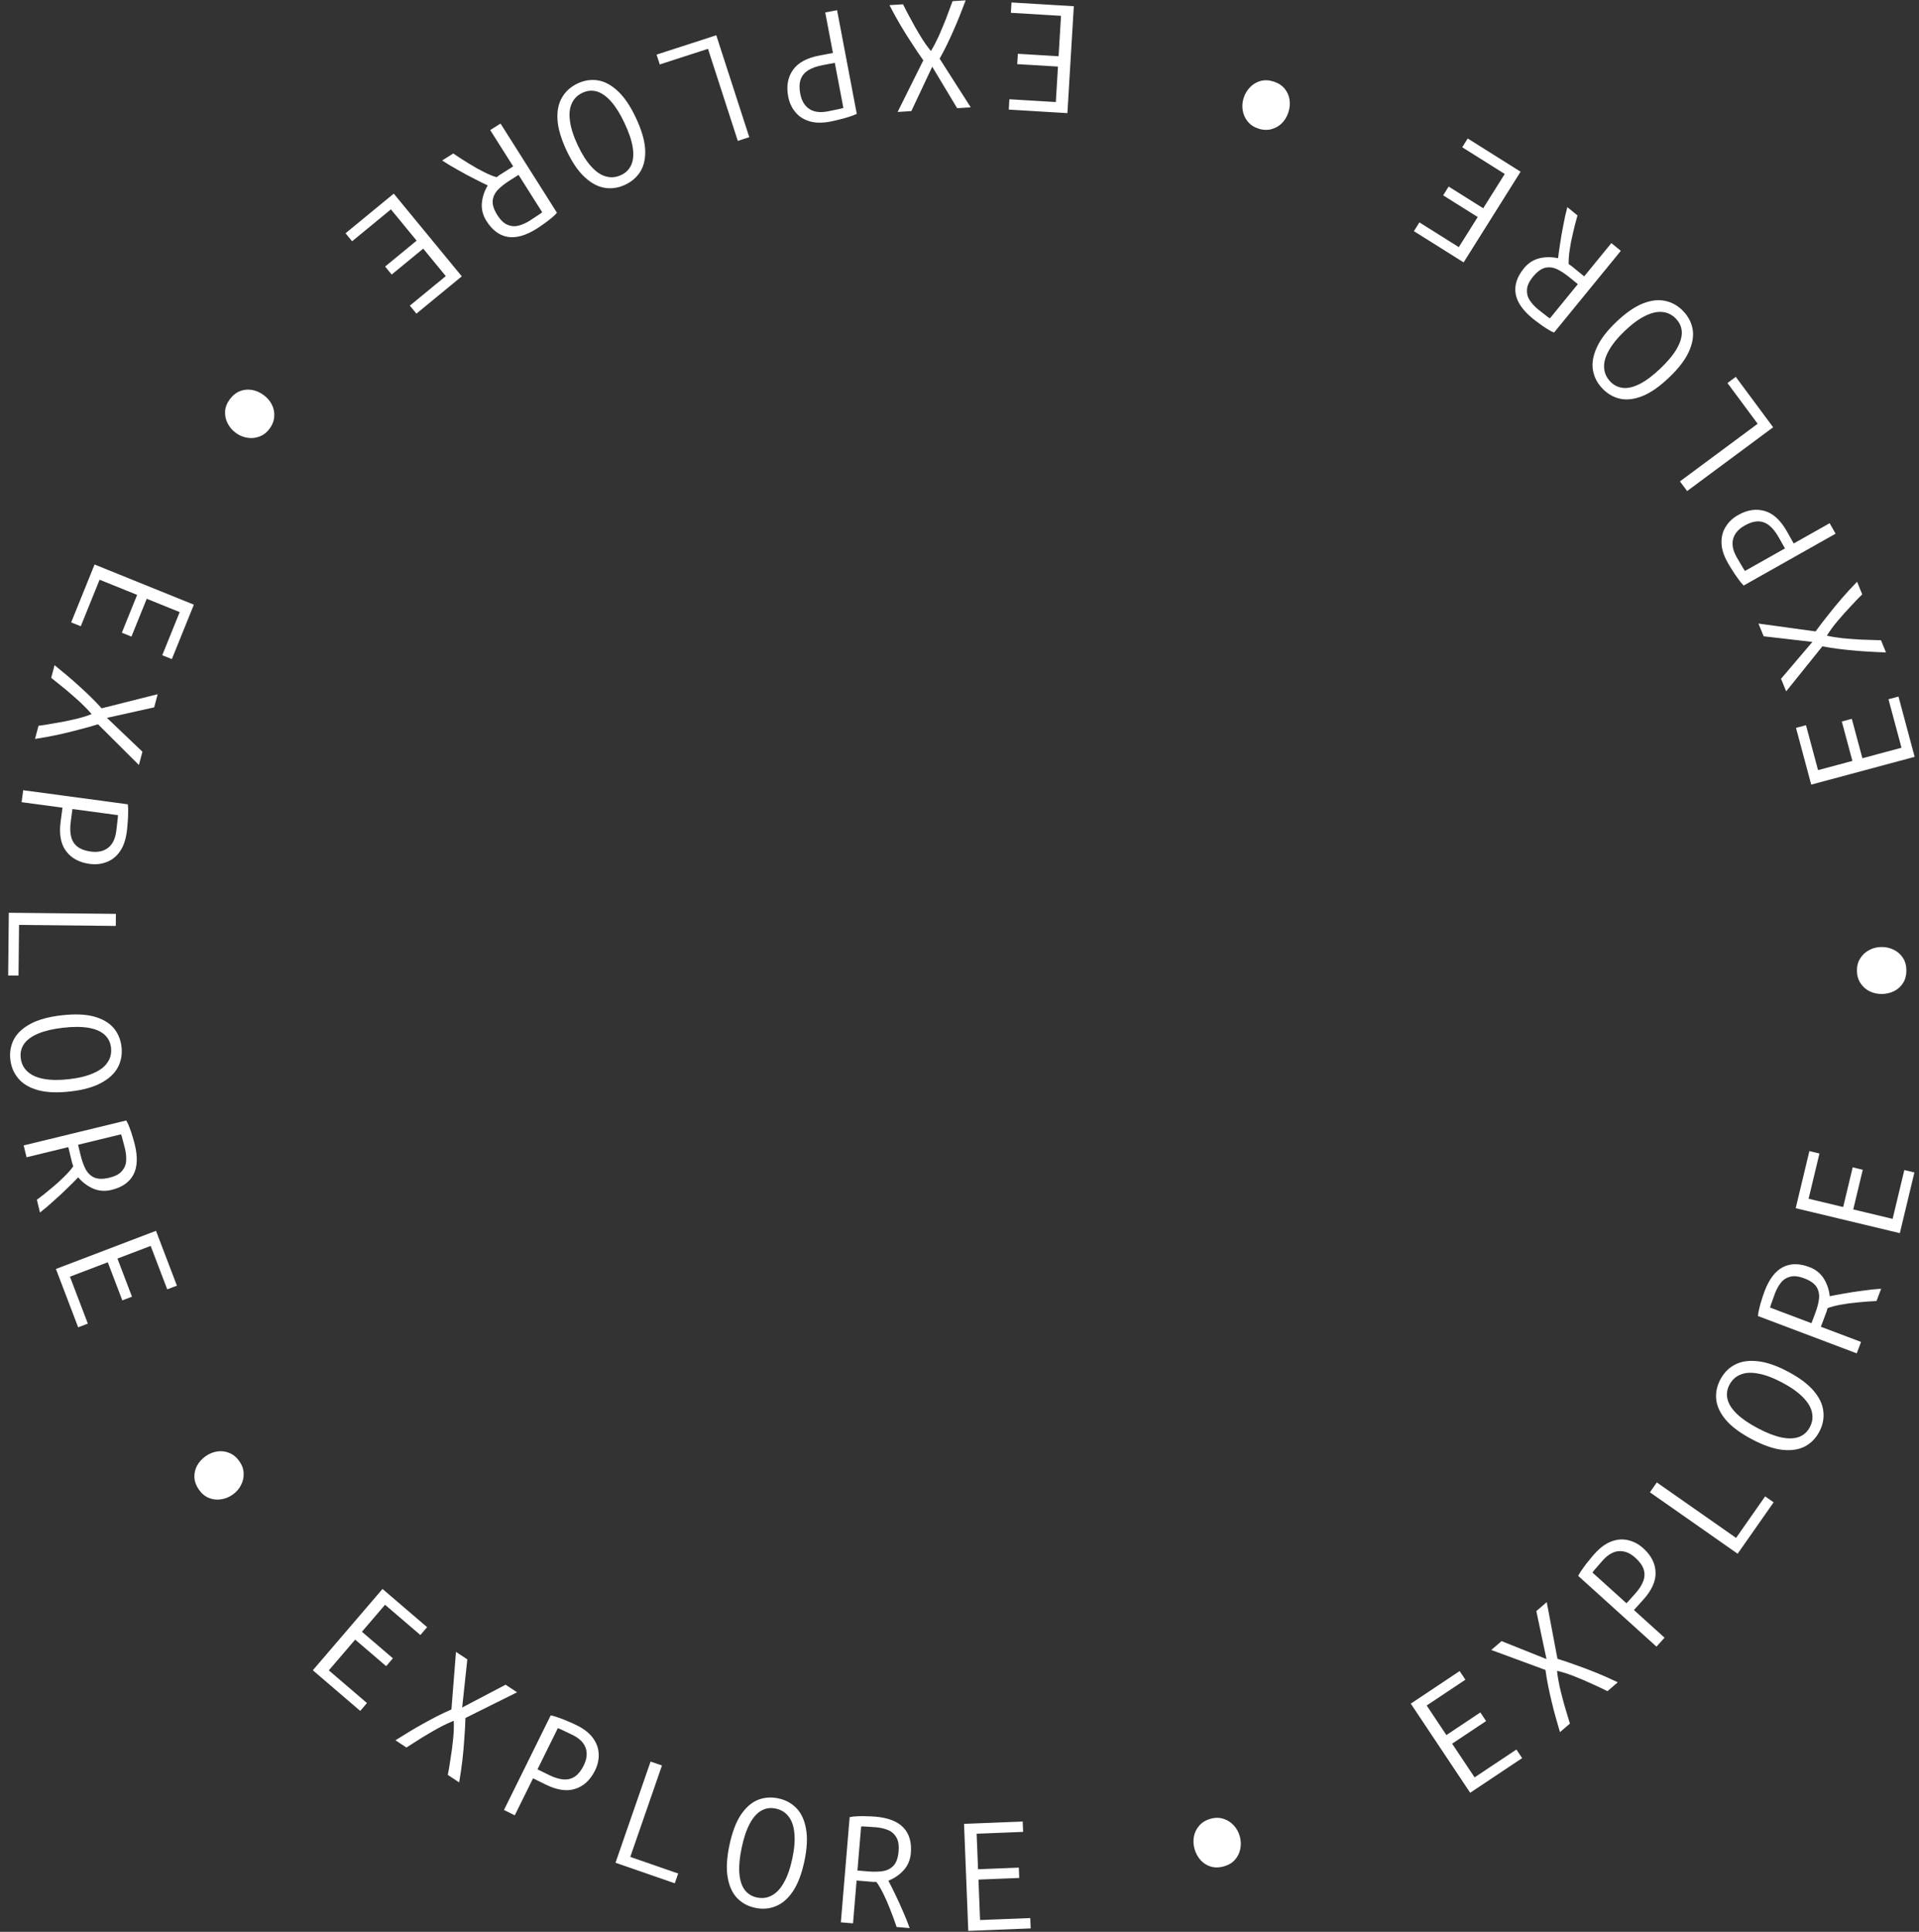 <svg width="298" height="300" viewBox="0 0 298 300" fill="none" xmlns="http://www.w3.org/2000/svg">
<rect x="0" y="0" width="298" height="300" fill="#333333" stroke="none"/>
<path d="M228.304 278.405L219.08 264.565L226.668 259.507L227.56 260.845L221.549 264.852L224.611 269.445L229.883 265.931L230.775 267.269L225.502 270.783L228.99 276.015L235.48 271.689L236.372 273.027L228.304 278.405ZM242.245 268.994C242.017 268.24 241.796 267.47 241.582 266.682C241.357 265.883 241.149 265.079 240.959 264.271C240.759 263.451 240.575 262.627 240.409 261.798C240.243 260.969 240.105 260.147 239.995 259.334L231.579 256.231L233.178 254.851L240.153 257.644L238.574 250.194L240.191 248.798L241.858 257.599C242.868 257.911 243.886 258.259 244.913 258.64C245.941 259 246.979 259.394 248.025 259.822C249.071 260.251 250.136 260.726 251.221 261.248L249.622 262.628C248.977 262.297 248.21 261.934 247.32 261.54C246.432 261.123 245.508 260.726 244.549 260.349C243.579 259.96 242.659 259.666 241.789 259.466C241.868 260.243 242.01 261.093 242.214 262.015C242.431 262.928 242.673 263.87 242.942 264.843C243.223 265.805 243.506 266.744 243.79 267.662L242.245 268.994ZM257.233 255.712L245.072 244.72C245.278 244.325 245.535 243.921 245.843 243.509C246.139 243.086 246.447 242.685 246.768 242.307C247.088 241.905 247.376 241.562 247.634 241.277C248.503 240.316 249.382 239.677 250.272 239.36C251.173 239.031 252.043 238.976 252.881 239.194C253.718 239.39 254.486 239.804 255.187 240.437C256.409 241.542 257.044 242.784 257.091 244.164C257.149 245.532 256.507 246.958 255.166 248.441L253.734 250.026L258.488 254.323L257.233 255.712ZM252.577 248.98L253.896 247.52C254.529 246.82 254.96 246.152 255.188 245.518C255.417 244.883 255.431 244.271 255.232 243.68C255.032 243.09 254.611 242.505 253.97 241.926C253.151 241.186 252.312 240.837 251.454 240.88C250.583 240.913 249.735 241.386 248.909 242.3C248.555 242.692 248.228 243.066 247.929 243.421C247.628 243.753 247.415 244.013 247.288 244.201L252.577 248.98ZM269.837 241.283L256.213 231.743L257.287 230.21L269.594 238.827L274.109 232.378L275.426 233.301L269.837 241.283ZM282.519 222.338C281.98 223.356 281.233 224.119 280.277 224.627C279.328 225.121 278.168 225.295 276.797 225.15C275.426 225.004 273.85 224.46 272.067 223.518C270.285 222.576 268.944 221.587 268.044 220.55C267.152 219.499 266.643 218.443 266.516 217.381C266.397 216.304 266.611 215.25 267.157 214.217C267.695 213.199 268.442 212.436 269.399 211.928C270.355 211.42 271.518 211.238 272.889 211.384C274.268 211.515 275.848 212.052 277.63 212.994C279.413 213.936 280.75 214.933 281.642 215.984C282.535 217.034 283.037 218.105 283.148 219.195C283.267 220.272 283.057 221.319 282.519 222.338ZM281.042 221.639C281.446 220.875 281.557 220.101 281.374 219.316C281.199 218.518 280.726 217.734 279.956 216.965C279.18 216.175 278.105 215.417 276.733 214.692C275.347 213.959 274.116 213.498 273.039 213.309C271.956 213.098 271.042 213.149 270.298 213.462C269.547 213.753 268.97 214.28 268.566 215.044C268.177 215.779 268.078 216.532 268.268 217.302C268.451 218.051 268.932 218.802 269.709 219.557C270.487 220.312 271.576 221.059 272.976 221.8C274.348 222.525 275.572 223 276.648 223.225C277.709 223.442 278.608 223.419 279.344 223.157C280.087 222.88 280.653 222.374 281.042 221.639ZM288.331 210.167L272.997 204.374C273.017 204.005 273.086 203.595 273.205 203.144C273.309 202.688 273.439 202.232 273.593 201.777C273.739 201.302 273.879 200.885 274.015 200.526C274.722 198.655 275.662 197.411 276.836 196.794C278.009 196.177 279.39 196.168 280.976 196.767C281.949 197.135 282.698 197.734 283.222 198.565C283.731 199.39 284.037 200.301 284.139 201.297C284.773 201.16 285.528 201.018 286.404 200.87C287.287 200.708 288.222 200.565 289.209 200.442C290.187 200.298 291.158 200.194 292.123 200.131L291.402 202.04C290.428 202.082 289.46 202.153 288.499 202.252C287.544 202.336 286.661 202.455 285.85 202.61C285.023 202.76 284.34 202.938 283.801 203.145C283.776 203.255 283.726 203.433 283.65 203.678C283.56 203.918 283.501 204.075 283.472 204.15L282.76 206.036L289.001 208.393L288.331 210.167ZM281.301 205.484L281.877 203.958C282.188 203.134 282.388 202.38 282.475 201.695C282.548 201.004 282.421 200.391 282.092 199.857C281.749 199.317 281.113 198.871 280.185 198.521C279.287 198.182 278.549 198.099 277.97 198.274C277.381 198.428 276.903 198.743 276.535 199.22C276.167 199.696 275.867 200.242 275.635 200.855C275.454 201.334 275.292 201.786 275.148 202.211C274.996 202.615 274.906 202.898 274.879 203.059L281.301 205.484ZM295.025 191.501L278.852 187.624L280.978 178.755L282.541 179.13L280.857 186.155L286.225 187.442L287.702 181.28L289.266 181.655L287.789 187.816L293.904 189.282L295.722 181.697L297.286 182.072L295.025 191.501ZM296.041 150.662C296.05 151.414 295.882 152.072 295.537 152.637C295.192 153.185 294.733 153.607 294.161 153.902C293.572 154.197 292.934 154.349 292.246 154.357C291.558 154.366 290.924 154.229 290.345 153.949C289.765 153.668 289.296 153.257 288.938 152.718C288.563 152.162 288.371 151.509 288.361 150.757C288.352 150.005 288.528 149.354 288.89 148.806C289.235 148.258 289.694 147.836 290.266 147.541C290.838 147.23 291.468 147.07 292.156 147.062C292.844 147.053 293.486 147.197 294.082 147.494C294.661 147.775 295.13 148.185 295.489 148.725C295.848 149.265 296.032 149.91 296.041 150.662ZM297.326 117.534L281.263 121.845L278.899 113.037L280.452 112.62L282.325 119.597L287.656 118.166L286.013 112.047L287.566 111.63L289.209 117.749L295.282 116.119L293.26 108.586L294.813 108.169L297.326 117.534ZM292.87 101.315C292.083 101.291 291.282 101.256 290.467 101.208C289.638 101.167 288.81 101.108 287.983 101.031C287.142 100.96 286.302 100.871 285.463 100.765C284.625 100.658 283.802 100.528 282.996 100.373L277.375 107.364L276.576 105.409L281.444 99.685L273.879 98.811L273.07 96.834L281.944 98.055C282.562 97.197 283.215 96.343 283.904 95.491C284.572 94.63 285.275 93.772 286.015 92.917C286.754 92.061 287.544 91.203 288.384 90.341L289.183 92.296C288.664 92.802 288.076 93.414 287.419 94.132C286.741 94.841 286.07 95.59 285.408 96.38C284.731 97.175 284.159 97.953 283.692 98.715C284.454 98.887 285.305 99.023 286.244 99.123C287.178 99.208 288.148 99.278 289.156 99.333C290.158 99.373 291.138 99.404 292.098 99.427L292.87 101.315ZM285.046 82.88L270.768 90.933C270.458 90.611 270.157 90.24 269.863 89.817C269.556 89.403 269.274 88.983 269.016 88.559C268.737 88.129 268.503 87.747 268.314 87.412C267.677 86.283 267.35 85.246 267.331 84.302C267.305 83.343 267.528 82.501 268.001 81.775C268.451 81.043 269.088 80.446 269.91 79.982C271.345 79.172 272.725 78.964 274.048 79.356C275.364 79.735 276.513 80.795 277.495 82.537L278.545 84.398L284.126 81.25L285.046 82.88ZM277.186 85.164L276.219 83.45C275.755 82.627 275.259 82.007 274.729 81.59C274.2 81.172 273.623 80.964 273 80.967C272.377 80.969 271.689 81.183 270.937 81.607C269.975 82.149 269.379 82.835 269.148 83.663C268.903 84.499 269.083 85.454 269.688 86.527C269.948 86.987 270.198 87.415 270.44 87.811C270.66 88.201 270.839 88.486 270.977 88.665L277.186 85.164ZM275.352 66.354L261.992 76.259L260.877 74.756L272.946 65.808L268.257 59.484L269.549 58.526L275.352 66.354ZM261.396 48.325C262.191 49.159 262.678 50.11 262.857 51.178C263.025 52.234 262.822 53.389 262.249 54.643C261.677 55.897 260.661 57.22 259.203 58.612C257.744 60.004 256.381 60.962 255.112 61.486C253.833 62 252.669 62.148 251.622 61.931C250.563 61.702 249.631 61.166 248.825 60.32C248.029 59.487 247.542 58.536 247.364 57.468C247.185 56.4 247.382 55.239 247.955 53.985C248.516 52.72 249.526 51.391 250.985 49.999C252.444 48.608 253.813 47.655 255.092 47.142C256.372 46.629 257.546 46.492 258.616 46.732C259.674 46.961 260.601 47.492 261.396 48.325ZM260.265 49.504C259.669 48.879 258.97 48.529 258.168 48.453C257.355 48.366 256.462 48.566 255.489 49.053C254.493 49.538 253.433 50.317 252.31 51.388C251.176 52.471 250.349 53.492 249.828 54.454C249.285 55.414 249.044 56.297 249.104 57.102C249.142 57.906 249.459 58.621 250.055 59.246C250.629 59.848 251.312 60.181 252.103 60.245C252.871 60.308 253.736 60.09 254.698 59.593C255.66 59.094 256.715 58.299 257.861 57.205C258.984 56.134 259.822 55.124 260.376 54.175C260.919 53.237 261.182 52.377 261.167 51.596C261.14 50.803 260.839 50.106 260.265 49.504ZM251.697 38.952L241.326 51.646C240.983 51.51 240.616 51.314 240.226 51.058C239.826 50.814 239.436 50.546 239.054 50.255C238.649 49.966 238.299 49.7 238.001 49.457C236.452 48.191 235.572 46.904 235.361 45.595C235.149 44.286 235.58 42.975 236.653 41.661C237.311 40.856 238.117 40.337 239.072 40.104C240.016 39.884 240.977 39.884 241.954 40.104C242.026 39.46 242.131 38.699 242.27 37.821C242.397 36.932 242.559 36.001 242.756 35.026C242.931 34.053 243.142 33.099 243.389 32.165L244.969 33.455C244.699 34.392 244.458 35.332 244.246 36.274C244.022 37.206 243.854 38.082 243.743 38.9C243.622 39.731 243.574 40.435 243.598 41.013C243.695 41.071 243.847 41.175 244.056 41.325C244.254 41.487 244.384 41.593 244.446 41.644L246.007 42.919L250.229 37.752L251.697 38.952ZM245.02 44.127L243.757 43.095C243.075 42.538 242.423 42.109 241.802 41.808C241.17 41.519 240.549 41.445 239.937 41.586C239.316 41.74 238.692 42.201 238.064 42.969C237.457 43.712 237.144 44.386 237.125 44.991C237.084 45.598 237.23 46.151 237.565 46.652C237.9 47.153 238.321 47.611 238.829 48.026C239.226 48.35 239.603 48.647 239.96 48.918C240.294 49.192 240.533 49.367 240.678 49.443L245.02 44.127ZM236.133 26.663L227.287 40.747L219.564 35.897L220.419 34.535L226.537 38.377L229.472 33.703L224.107 30.333L224.962 28.971L230.328 32.341L233.672 27.016L227.066 22.868L227.922 21.506L236.133 26.663ZM197.773 12.661C198.49 12.89 199.061 13.258 199.487 13.764C199.898 14.265 200.152 14.834 200.251 15.47C200.345 16.122 200.287 16.775 200.077 17.43C199.868 18.085 199.538 18.643 199.088 19.104C198.638 19.565 198.1 19.88 197.475 20.05C196.829 20.229 196.149 20.205 195.432 19.976C194.716 19.746 194.155 19.373 193.749 18.857C193.338 18.356 193.084 17.787 192.985 17.151C192.871 16.51 192.919 15.861 193.128 15.206C193.338 14.551 193.678 13.988 194.148 13.517C194.598 13.056 195.135 12.741 195.761 12.571C196.386 12.402 197.057 12.432 197.773 12.661ZM166.753 0.966L165.754 17.568L156.651 17.02L156.747 15.415L163.958 15.849L164.29 10.339L157.965 9.959L158.062 8.353L164.386 8.734L164.764 2.457L156.978 1.989L157.075 0.384L166.753 0.966ZM149.958 0.053C149.684 0.792 149.395 1.54 149.09 2.296C148.786 3.069 148.466 3.835 148.129 4.594C147.793 5.368 147.441 6.136 147.072 6.897C146.704 7.658 146.317 8.396 145.914 9.11L150.744 16.669L148.636 16.802L144.766 10.361L141.523 17.252L139.391 17.387L143.381 9.367C142.765 8.508 142.164 7.616 141.576 6.691C140.974 5.784 140.385 4.843 139.811 3.869C139.236 2.895 138.674 1.873 138.126 0.801L140.234 0.668C140.547 1.322 140.94 2.074 141.41 2.926C141.866 3.795 142.362 4.67 142.899 5.55C143.437 6.445 143.992 7.236 144.564 7.921C144.971 7.254 145.371 6.491 145.766 5.633C146.145 4.775 146.521 3.878 146.894 2.94C147.252 2.004 147.594 1.084 147.922 0.182L149.958 0.053ZM129.989 1.582L133.048 17.686C132.644 17.877 132.196 18.043 131.701 18.186C131.21 18.344 130.723 18.478 130.238 18.586C129.741 18.713 129.304 18.812 128.927 18.884C127.654 19.126 126.567 19.104 125.666 18.819C124.749 18.537 124.022 18.056 123.486 17.377C122.937 16.715 122.575 15.921 122.398 14.994C122.091 13.375 122.335 12.001 123.13 10.873C123.91 9.748 125.282 8.998 127.247 8.625L129.346 8.227L128.15 1.931L129.989 1.582ZM129.637 9.759L127.703 10.126C126.776 10.303 126.03 10.575 125.464 10.943C124.899 11.31 124.518 11.79 124.321 12.381C124.124 12.972 124.106 13.692 124.267 14.541C124.473 15.626 124.931 16.41 125.642 16.894C126.356 17.393 127.318 17.528 128.528 17.298C129.047 17.2 129.533 17.099 129.986 16.997C130.426 16.914 130.753 16.835 130.967 16.762L129.637 9.759ZM111.23 5.478L116.354 21.301L114.573 21.878L109.944 7.585L102.455 10.01L101.96 8.48L111.23 5.478ZM89.695 12.963C90.737 12.474 91.793 12.313 92.863 12.483C93.918 12.659 94.949 13.218 95.957 14.159C96.964 15.1 97.897 16.482 98.754 18.307C99.611 20.132 100.087 21.729 100.182 23.099C100.263 24.475 100.034 25.625 99.496 26.549C98.943 27.481 98.138 28.195 97.081 28.691C96.038 29.181 94.982 29.341 93.913 29.172C92.843 29.002 91.805 28.447 90.797 27.506C89.775 26.572 88.836 25.192 87.979 23.368C87.122 21.543 86.653 19.942 86.572 18.566C86.492 17.19 86.735 16.033 87.302 15.095C87.854 14.164 88.652 13.453 89.695 12.963ZM90.454 14.41C89.672 14.777 89.118 15.329 88.792 16.065C88.451 16.809 88.357 17.719 88.51 18.796C88.655 19.895 89.057 21.147 89.717 22.551C90.383 23.971 91.09 25.08 91.836 25.878C92.574 26.698 93.335 27.207 94.117 27.405C94.892 27.625 95.671 27.551 96.453 27.183C97.206 26.83 97.738 26.288 98.049 25.558C98.353 24.85 98.421 23.961 98.254 22.89C98.088 21.82 97.667 20.567 96.994 19.134C96.334 17.729 95.642 16.613 94.918 15.787C94.201 14.974 93.469 14.452 92.724 14.219C91.963 13.992 91.207 14.056 90.454 14.41ZM77.728 19.189L86.491 33.042C86.254 33.325 85.952 33.611 85.585 33.899C85.227 34.202 84.85 34.488 84.453 34.758C84.05 35.05 83.687 35.299 83.363 35.504C81.672 36.573 80.173 37.001 78.864 36.788C77.555 36.574 76.448 35.751 75.541 34.318C74.985 33.439 74.748 32.51 74.829 31.53C74.919 30.565 75.222 29.653 75.74 28.796C75.152 28.524 74.463 28.184 73.674 27.774C72.871 27.373 72.039 26.925 71.176 26.429C70.308 25.956 69.471 25.454 68.662 24.924L70.386 23.833C71.19 24.385 72.005 24.911 72.832 25.41C73.645 25.918 74.423 26.354 75.164 26.718C75.914 27.096 76.567 27.364 77.122 27.524C77.208 27.451 77.355 27.339 77.563 27.188C77.779 27.052 77.921 26.962 77.989 26.919L79.693 25.841L76.126 20.203L77.728 19.189ZM80.527 27.16L79.148 28.032C78.404 28.503 77.791 28.985 77.308 29.479C76.835 29.987 76.568 30.553 76.509 31.178C76.458 31.816 76.698 32.554 77.228 33.392C77.741 34.204 78.281 34.714 78.849 34.923C79.412 35.154 79.983 35.19 80.564 35.031C81.145 34.871 81.713 34.617 82.267 34.266C82.7 33.992 83.101 33.729 83.471 33.476C83.836 33.245 84.078 33.073 84.196 32.961L80.527 27.16ZM61.148 30.068L71.712 42.914L64.668 48.707L63.646 47.465L69.226 42.876L65.72 38.613L60.826 42.637L59.804 41.395L64.698 37.371L60.704 32.514L54.68 37.468L53.658 36.226L61.148 30.068ZM35.684 62.006C36.13 61.401 36.661 60.977 37.276 60.735C37.882 60.505 38.502 60.446 39.137 60.555C39.785 60.674 40.385 60.938 40.939 61.346C41.493 61.754 41.917 62.245 42.21 62.818C42.503 63.392 42.63 64.002 42.59 64.648C42.555 65.317 42.314 65.955 41.868 66.56C41.422 67.166 40.89 67.579 40.271 67.798C39.665 68.028 39.044 68.088 38.41 67.978C37.766 67.881 37.167 67.629 36.613 67.221C36.059 66.813 35.633 66.311 35.337 65.715C35.044 65.141 34.917 64.531 34.956 63.885C34.995 63.238 35.238 62.612 35.684 62.006ZM14.688 87.663L30.106 93.901L26.686 102.355L25.195 101.752L27.904 95.055L22.787 92.985L20.411 98.859L18.92 98.256L21.296 92.382L15.467 90.024L12.542 97.255L11.051 96.652L14.688 87.663ZM8.472 103.292C9.086 103.786 9.704 104.297 10.325 104.826C10.962 105.358 11.587 105.905 12.2 106.464C12.829 107.028 13.446 107.605 14.051 108.196C14.656 108.786 15.233 109.386 15.784 109.995L24.482 107.805L23.942 109.847L16.607 111.48L22.117 116.737L21.57 118.802L15.225 112.479C14.216 112.791 13.179 113.079 12.116 113.344C11.064 113.628 9.986 113.889 8.88 114.126C7.775 114.363 6.627 114.572 5.437 114.753L5.978 112.711C6.697 112.621 7.535 112.487 8.492 112.31C9.461 112.153 10.447 111.959 11.452 111.728C12.472 111.502 13.397 111.225 14.228 110.899C13.725 110.302 13.128 109.681 12.438 109.035C11.744 108.404 11.012 107.763 10.241 107.112C9.466 106.477 8.702 105.861 7.95 105.264L8.472 103.292ZM3.603 122.717L19.849 124.903C19.902 125.346 19.919 125.825 19.898 126.339C19.893 126.855 19.866 127.36 19.815 127.853C19.779 128.365 19.735 128.811 19.684 129.192C19.511 130.476 19.147 131.501 18.592 132.265C18.035 133.046 17.349 133.584 16.535 133.878C15.734 134.19 14.866 134.283 13.93 134.157C12.297 133.937 11.071 133.271 10.252 132.16C9.43 131.065 9.153 129.526 9.42 127.544L9.705 125.427L3.354 124.573L3.603 122.717ZM11.251 125.635L10.988 127.586C10.862 128.521 10.885 129.315 11.055 129.968C11.226 130.62 11.56 131.134 12.059 131.507C12.557 131.881 13.235 132.126 14.091 132.241C15.185 132.388 16.074 132.201 16.758 131.68C17.457 131.16 17.889 130.29 18.053 129.069C18.124 128.546 18.182 128.053 18.228 127.591C18.288 127.147 18.317 126.812 18.315 126.586L11.251 125.635ZM1.368 141.746L17.999 141.918L17.98 143.79L2.956 143.635L2.875 151.506L1.267 151.49L1.368 141.746ZM1.605 164.545C1.475 163.4 1.661 162.349 2.163 161.39C2.668 160.446 3.527 159.648 4.741 158.994C5.955 158.341 7.563 157.9 9.566 157.672C11.569 157.444 13.235 157.503 14.563 157.851C15.892 158.215 16.909 158.8 17.613 159.605C18.318 160.427 18.737 161.418 18.869 162.578C19 163.723 18.814 164.775 18.311 165.734C17.808 166.693 16.95 167.499 15.736 168.153C14.524 168.822 12.917 169.271 10.914 169.499C8.911 169.727 7.244 169.66 5.914 169.296C4.585 168.932 3.566 168.331 2.859 167.494C2.153 166.673 1.735 165.69 1.605 164.545ZM3.218 164.289C3.316 165.147 3.662 165.849 4.255 166.393C4.85 166.953 5.683 167.333 6.752 167.534C7.84 167.748 9.154 167.767 10.696 167.592C12.254 167.414 13.531 167.1 14.526 166.648C15.539 166.211 16.265 165.653 16.703 164.975C17.159 164.311 17.337 163.55 17.24 162.692C17.145 161.865 16.803 161.187 16.211 160.659C15.637 160.145 14.816 159.795 13.748 159.611C12.681 159.427 11.36 159.424 9.786 159.603C8.244 159.779 6.966 160.078 5.951 160.499C4.952 160.919 4.223 161.445 3.764 162.077C3.306 162.725 3.124 163.462 3.218 164.289ZM3.676 177.875L19.604 174.003C19.796 174.319 19.97 174.696 20.126 175.136C20.298 175.572 20.448 176.021 20.577 176.483C20.725 176.958 20.845 177.382 20.936 177.755C21.408 179.698 21.334 181.256 20.713 182.428C20.092 183.599 18.958 184.385 17.31 184.786C16.299 185.032 15.343 184.959 14.441 184.569C13.555 184.175 12.789 183.596 12.142 182.831C11.696 183.302 11.153 183.845 10.513 184.462C9.876 185.094 9.185 185.74 8.439 186.399C7.713 187.069 6.97 187.703 6.209 188.299L5.727 186.317C6.507 185.732 7.266 185.128 8.004 184.504C8.745 183.896 9.407 183.298 9.989 182.712C10.586 182.123 11.05 181.59 11.379 181.115C11.337 181.01 11.278 180.835 11.202 180.59C11.141 180.341 11.102 180.178 11.083 180.1L10.607 178.141L4.123 179.717L3.676 177.875ZM12.123 177.773L12.508 179.359C12.716 180.214 12.977 180.949 13.291 181.564C13.621 182.175 14.072 182.609 14.645 182.865C15.233 183.117 16.009 183.126 16.973 182.892C17.906 182.665 18.562 182.316 18.941 181.845C19.34 181.386 19.557 180.856 19.592 180.255C19.627 179.654 19.567 179.034 19.412 178.397C19.291 177.899 19.17 177.435 19.049 177.003C18.947 176.583 18.861 176.3 18.792 176.152L12.123 177.773ZM8.684 197.063L24.224 191.137L27.474 199.658L25.971 200.231L23.397 193.481L18.239 195.448L20.497 201.368L18.995 201.941L16.737 196.021L10.862 198.262L13.641 205.55L12.139 206.123L8.684 197.063ZM30.89 231.337C30.457 230.723 30.223 230.085 30.187 229.425C30.161 228.777 30.301 228.17 30.605 227.602C30.923 227.026 31.363 226.539 31.925 226.143C32.487 225.746 33.087 225.499 33.724 225.403C34.36 225.306 34.979 225.378 35.58 225.62C36.204 225.865 36.732 226.295 37.166 226.91C37.599 227.524 37.823 228.16 37.836 228.817C37.861 229.464 37.722 230.071 37.417 230.639C37.122 231.219 36.693 231.708 36.131 232.104C35.569 232.501 34.958 232.746 34.299 232.839C33.663 232.935 33.044 232.863 32.442 232.621C31.841 232.38 31.324 231.951 30.89 231.337ZM48.578 259.382L59.401 246.754L66.326 252.689L65.279 253.91L59.794 249.209L56.202 253.4L61.013 257.523L59.967 258.744L55.156 254.621L51.064 259.395L56.986 264.471L55.94 265.692L48.578 259.382ZM61.412 270.253C62.076 269.829 62.758 269.407 63.458 268.988C64.166 268.555 64.883 268.137 65.61 267.735C66.345 267.32 67.089 266.92 67.842 266.536C68.595 266.151 69.348 265.796 70.102 265.469L70.808 256.527L72.57 257.692L71.771 265.164L78.515 261.625L80.296 262.803L72.276 266.793C72.249 267.849 72.191 268.923 72.101 270.015C72.034 271.103 71.936 272.208 71.807 273.331C71.678 274.454 71.509 275.609 71.3 276.794L69.539 275.629C69.683 274.918 69.824 274.081 69.962 273.118C70.123 272.15 70.255 271.153 70.358 270.128C70.469 269.089 70.504 268.124 70.461 267.232C69.734 267.519 68.954 267.885 68.121 268.332C67.302 268.788 66.461 269.276 65.597 269.799C64.747 270.33 63.919 270.856 63.113 271.379L61.412 270.253ZM78.261 281.078L85.522 266.382C85.959 266.473 86.418 266.611 86.898 266.794C87.385 266.964 87.855 267.151 88.307 267.357C88.78 267.555 89.189 267.739 89.533 267.909C90.695 268.483 91.549 269.155 92.097 269.925C92.659 270.703 92.949 271.524 92.967 272.39C93.007 273.248 92.818 274.101 92.4 274.947C91.67 276.425 90.647 277.374 89.333 277.795C88.032 278.224 86.486 277.995 84.693 277.109L82.778 276.162L79.939 281.907L78.261 281.078ZM83.469 274.764L85.233 275.636C86.079 276.054 86.839 276.286 87.512 276.333C88.185 276.38 88.778 276.227 89.291 275.874C89.805 275.521 90.253 274.957 90.636 274.183C91.125 273.193 91.232 272.291 90.956 271.476C90.687 270.648 90.001 269.96 88.896 269.415C88.423 269.181 87.975 268.968 87.551 268.777C87.15 268.578 86.841 268.444 86.626 268.373L83.469 274.764ZM95.581 289.271L101.027 273.556L102.795 274.169L97.876 288.365L105.314 290.943L104.787 292.462L95.581 289.271ZM117.276 296.277C116.149 296.039 115.21 295.53 114.458 294.75C113.723 293.974 113.237 292.906 113.001 291.548C112.764 290.19 112.854 288.525 113.27 286.552C113.687 284.58 114.27 283.018 115.02 281.868C115.785 280.722 116.661 279.942 117.648 279.529C118.65 279.119 119.723 279.035 120.865 279.276C121.993 279.514 122.932 280.023 123.683 280.803C124.434 281.583 124.928 282.652 125.164 284.01C125.416 285.372 125.334 287.039 124.918 289.011C124.501 290.984 123.91 292.543 123.145 293.69C122.38 294.837 121.488 295.613 120.47 296.02C119.468 296.429 118.403 296.515 117.276 296.277ZM117.542 294.666C118.388 294.844 119.163 294.738 119.866 294.347C120.586 293.959 121.21 293.29 121.738 292.338C122.285 291.374 122.718 290.133 123.039 288.615C123.363 287.08 123.468 285.77 123.354 284.683C123.259 283.584 122.959 282.719 122.455 282.089C121.969 281.447 121.303 281.037 120.458 280.858C119.644 280.686 118.893 280.797 118.204 281.192C117.535 281.574 116.944 282.242 116.432 283.197C115.92 284.152 115.5 285.404 115.173 286.954C114.852 288.472 114.731 289.779 114.811 290.875C114.893 291.956 115.162 292.814 115.616 293.449C116.086 294.088 116.728 294.494 117.542 294.666ZM130.575 298.525L131.942 282.19C132.302 282.108 132.716 282.062 133.182 282.053C133.65 282.028 134.123 282.028 134.603 282.052C135.1 282.061 135.54 282.082 135.922 282.114C137.915 282.281 139.37 282.844 140.285 283.804C141.2 284.763 141.587 286.088 141.445 287.778C141.359 288.815 140.988 289.699 140.332 290.431C139.678 291.147 138.886 291.691 137.956 292.062C138.261 292.634 138.605 293.321 138.988 294.123C139.386 294.927 139.78 295.787 140.169 296.703C140.575 297.604 140.941 298.51 141.266 299.42L139.233 299.25C138.925 298.325 138.592 297.414 138.234 296.517C137.891 295.621 137.534 294.805 137.162 294.067C136.792 293.314 136.433 292.706 136.086 292.243C135.974 292.25 135.789 292.25 135.532 292.245C135.277 292.223 135.11 292.209 135.03 292.203L133.021 292.035L132.465 298.683L130.575 298.525ZM133.151 290.48L134.778 290.616C135.654 290.69 136.434 290.675 137.117 290.571C137.802 290.452 138.356 290.161 138.78 289.699C139.205 289.221 139.459 288.487 139.542 287.499C139.622 286.542 139.499 285.809 139.172 285.3C138.863 284.776 138.428 284.403 137.869 284.18C137.31 283.956 136.703 283.817 136.049 283.762C135.539 283.72 135.06 283.688 134.612 283.666C134.182 283.63 133.886 283.621 133.724 283.64L133.151 290.48ZM150.363 299.853L149.704 283.234L158.817 282.873L158.88 284.479L151.662 284.765L151.881 290.281L158.212 290.03L158.275 291.637L151.944 291.888L152.193 298.171L159.987 297.862L160.051 299.469L150.363 299.853ZM190.044 289.842C189.32 290.044 188.64 290.051 188.006 289.863C187.388 289.67 186.862 289.335 186.43 288.857C185.994 288.365 185.683 287.787 185.498 287.124C185.313 286.462 185.282 285.814 185.404 285.182C185.527 284.55 185.803 283.991 186.232 283.506C186.673 283.001 187.255 282.647 187.979 282.445C188.704 282.243 189.377 282.246 190 282.454C190.619 282.647 191.144 282.982 191.576 283.459C192.024 283.932 192.34 284.5 192.525 285.163C192.71 285.826 192.736 286.483 192.602 287.135C192.48 287.767 192.204 288.326 191.774 288.811C191.345 289.296 190.768 289.64 190.044 289.842Z" fill="white"/>
</svg>
